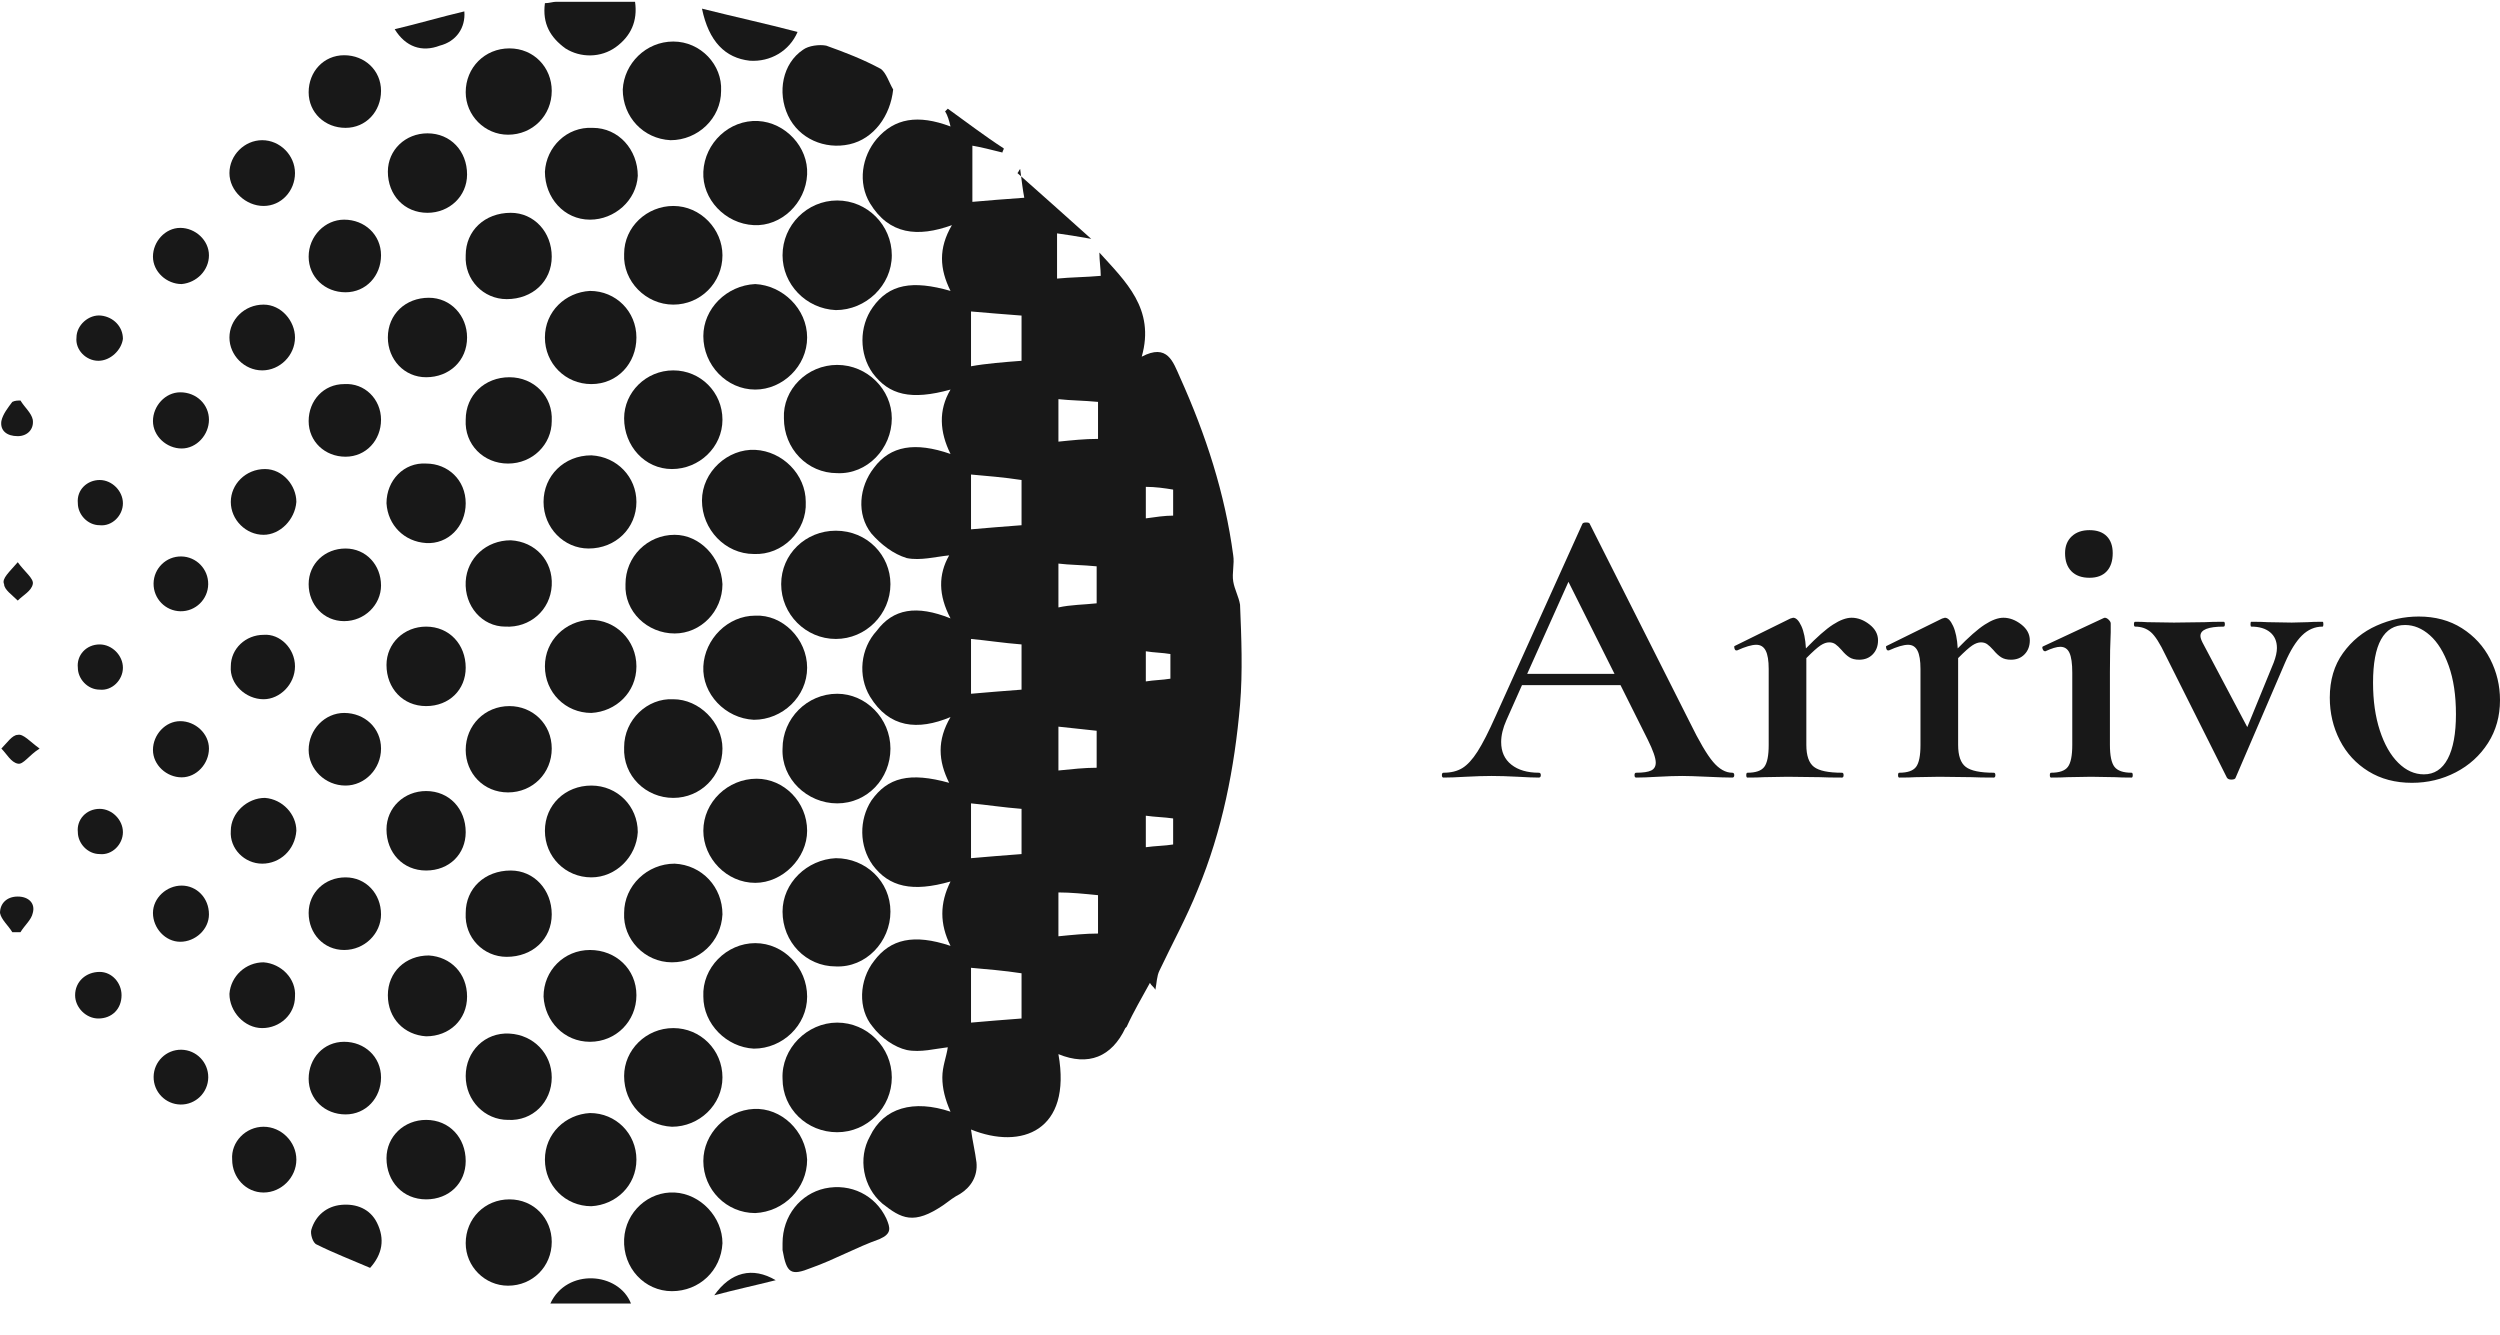<svg id="SvgjsSvg1012" width="249" height="133" xmlns="http://www.w3.org/2000/svg" version="1.1" xmlns:xlink="http://www.w3.org/1999/xlink" xmlns:svgjs="http://svgjs.com/svgjs" viewBox="0 0 249.672 133"><defs id="SvgjsDefs1013"></defs><g id="SvgjsG1015" transform="rotate(0 62 65)"><svg height="130" viewBox="0 0 90.915 95" xmlns="http://www.w3.org/2000/svg" version="1.1" xmlns:xlink="http://www.w3.org/1999/xlink" xmlns:svgjs="http://svgjs.com/svgjs" preserveAspectRatio="none" width="124" x="0" y="0"><g><svg data-color="1" xmlns="http://www.w3.org/2000/svg" xmlns:xlink="http://www.w3.org/1999/xlink" version="1.1" x="0px" y="0px" viewBox="7 2.7 90.915 95" style="enable-background:new 0 0 100 100;" xml:space="preserve" width="90.915" height="95" fill="#181818"><path d="M76.6,47.7c-0.9-1.7-0.9-3.2-0.1-4.6c-1,0.1-2.1,0.4-3.1,0.2c-1-0.3-1.9-1-2.6-1.8c-1.1-1.4-0.9-3.4,0.2-4.8  c1.2-1.6,3-1.9,5.6-1c-0.8-1.6-0.9-3.2,0-4.7c-2.9,0.8-4.5,0.4-5.7-1.2c-1-1.4-1-3.4,0-4.8c1.2-1.7,2.9-2,5.7-1.2  c-0.8-1.6-0.9-3.1,0.1-4.8c-2.5,0.9-4.6,0.7-6-1.6c-0.9-1.5-0.6-3.4,0.5-4.7c1.3-1.5,3-1.8,5.4-0.9c-0.1-0.4-0.2-0.8-0.4-1.1  c0.1-0.1,0.1-0.1,0.2-0.2c1.4,1,2.7,2,4.1,2.9c0,0.1-0.1,0.2-0.1,0.3c-0.8-0.2-1.6-0.4-2.2-0.5c0,1.3,0,2.8,0,4.1  c1.1-0.1,2.4-0.2,3.8-0.3c-0.1-0.5-0.2-1.3-0.3-2.1c-0.1,0.1-0.1,0.2-0.2,0.3c1.7,1.5,3.5,3.1,5.4,4.8c-1.1-0.2-1.8-0.3-2.5-0.4  c0,1.1,0,2.2,0,3.3c1-0.1,2.1-0.1,3.2-0.2c0-0.5-0.1-1.1-0.1-1.7c1.9,2.1,4.1,4.1,3.1,7.6c1.9-1,2.3,0.4,2.8,1.5  c1.9,4.2,3.3,8.5,3.9,13c0.1,0.6-0.1,1.3,0,1.9c0.1,0.6,0.4,1.1,0.5,1.7c0.1,2.4,0.2,4.9,0,7.3c-0.4,4.6-1.3,9.2-3.1,13.5  c-0.8,2-1.9,4-2.8,5.9c-0.2,0.4-0.2,0.9-0.3,1.4c-0.1-0.2-0.3-0.3-0.4-0.5c-0.6,1.1-1.2,2.1-1.7,3.2l-0.1,0.1  c-1,2.1-2.7,2.8-4.9,1.9c1,5.6-2.7,7-6.4,5.5c0.1,0.8,0.3,1.6,0.4,2.4c0.1,1-0.4,1.8-1.2,2.3c-0.4,0.2-0.8,0.5-1.2,0.8  c-2.2,1.5-3.1,1-4.5-0.1c-1.4-1.2-1.8-3.3-0.9-4.9c1-2.1,3.2-2.7,5.9-1.8C76.2,82.8,76,82,76,81.2s0.3-1.5,0.4-2.2  c-0.9,0.1-2,0.4-3,0.2c-0.9-0.2-1.9-0.9-2.5-1.7c-1.1-1.3-1-3.4,0.1-4.8c1.2-1.6,2.9-2,5.6-1.1c-0.8-1.6-0.8-3.1,0-4.7  c-2.8,0.8-4.5,0.4-5.7-1.2c-1-1.4-1-3.3-0.1-4.7c1.2-1.7,2.8-2.1,5.7-1.3c-0.8-1.6-0.9-3.1,0.1-4.8c-2.4,1-4.5,0.8-5.9-1.5  c-0.9-1.5-0.7-3.5,0.5-4.8C72.4,47,74.1,46.7,76.6,47.7z M78.1,37.2c0,1.3,0,2.8,0,4c1.1-0.1,2.4-0.2,3.7-0.3c0-1.1,0-2.3,0-3.3  C80.5,37.4,79.2,37.3,78.1,37.2z M78.1,73.2c0,1.3,0,2.8,0,4c1.1-0.1,2.4-0.2,3.7-0.3c0-1.1,0-2.3,0-3.3  C80.5,73.4,79.2,73.3,78.1,73.2z M81.8,28.9c0-1,0-2.2,0-3.3c-1.3-0.1-2.6-0.2-3.7-0.3c0,1.3,0,2.8,0,4C79.2,29.1,80.5,29,81.8,28.9  z M81.8,52.9c0-1.1,0-2.3,0-3.3c-1.3-0.1-2.6-0.3-3.7-0.4c0,1.3,0,2.8,0,4C79.2,53.1,80.5,53,81.8,52.9z M78.1,65.2  c1.1-0.1,2.4-0.2,3.7-0.3c0-1.1,0-2.3,0-3.3c-1.3-0.1-2.6-0.3-3.7-0.4C78.1,62.5,78.1,64,78.1,65.2z M87.4,67.9  c-1-0.1-2-0.2-2.9-0.2c0,1.1,0,2.1,0,3.2c1-0.1,2-0.2,2.9-0.2C87.4,69.7,87.4,68.8,87.4,67.9z M84.5,34.8c1-0.1,1.9-0.2,2.9-0.2  c0-0.9,0-1.8,0-2.7c-1-0.1-2-0.1-2.9-0.2C84.5,32.7,84.5,33.7,84.5,34.8z M87.3,46.6c0-0.9,0-1.8,0-2.7c-1-0.1-2-0.1-2.8-0.2  c0,1.1,0,2.1,0,3.2C85.4,46.7,86.4,46.7,87.3,46.6z M84.5,55.6c0,1.1,0,2.2,0,3.2c1-0.1,1.9-0.2,2.8-0.2c0-0.9,0-1.8,0-2.7  C86.4,55.8,85.4,55.7,84.5,55.6z M90.9,62.1c0,0.8,0,1.5,0,2.3c0.7-0.1,1.4-0.1,2-0.2c0-0.6,0-1.3,0-1.9  C92.2,62.2,91.6,62.2,90.9,62.1z M92.9,38.3c-0.6-0.1-1.3-0.2-2-0.2c0,0.8,0,1.5,0,2.3c0.7-0.1,1.4-0.2,2-0.2  C92.9,39.5,92.9,38.9,92.9,38.3z M90.9,50.1c0,0.7,0,1.5,0,2.2c0.6-0.1,1.2-0.1,1.8-0.2c0-0.6,0-1.2,0-1.8  C92.1,50.2,91.5,50.2,90.9,50.1z"></path><path d="M72.2,57.2c0,2.2-1.7,4-3.9,4c-2.2,0-4.1-1.8-4-4c0-2.2,1.8-4,4-4C70.4,53.2,72.2,55,72.2,57.2z"></path><path d="M68.2,65.2c2.2,0,4,1.7,4,3.9c0,2.2-1.8,4.1-4,4c-2.2,0-3.9-1.8-3.9-4C64.3,67,66.1,65.3,68.2,65.2z"></path><path d="M72.2,45.2c0,2.2-1.8,4-4,4s-4-1.8-4-4s1.8-3.9,4-3.9C70.5,41.3,72.2,43.1,72.2,45.2z"></path><path d="M68.3,85.2c-2.2,0-4-1.7-4-3.9c-0.1-2.2,1.8-4.1,4-4.1s4,1.8,4,4C72.3,83.4,70.5,85.2,68.3,85.2z"></path><path d="M68.3,17.2c2.2,0,4,1.8,4,4s-1.9,4-4.1,4c-2.2-0.1-3.9-1.9-3.9-4C64.3,19,66.1,17.2,68.3,17.2z"></path><path d="M68.3,29.2c2.2,0,4,1.8,4,3.9c0,2.2-1.8,4.1-4,4c-2.2,0-3.9-1.8-3.9-4C64.3,31,66.1,29.2,68.3,29.2z"></path><path d="M72.4,9.1c-0.2,1.9-1.4,3.6-3.2,4c-1.8,0.4-3.7-0.4-4.5-2.1c-0.8-1.7-0.4-3.8,1.1-4.8c0.4-0.3,1.2-0.4,1.7-0.3  c1.4,0.5,2.7,1,4,1.7C71.9,7.9,72.1,8.6,72.4,9.1z"></path><path d="M62.3,67c-2.1,0-3.8-1.8-3.8-3.8c0-2.1,1.8-3.8,3.9-3.8c2,0,3.7,1.7,3.7,3.8C66.1,65.2,64.3,67,62.3,67z"></path><path d="M66.1,51.3c0,2.1-1.8,3.8-3.9,3.8c-2.1-0.1-3.8-1.9-3.7-3.9s1.8-3.7,3.8-3.7C64.3,47.4,66.1,49.2,66.1,51.3z"></path><path d="M62.3,71.4c2.1,0,3.8,1.8,3.8,3.9s-1.8,3.8-3.9,3.8c-2-0.1-3.7-1.8-3.7-3.8C58.4,73.2,60.2,71.4,62.3,71.4z"></path><path d="M62.2,43c-2.1,0-3.8-1.8-3.8-3.9c0-2.1,1.9-3.8,3.9-3.7s3.7,1.8,3.7,3.8C66.1,41.3,64.3,43.1,62.2,43z"></path><path d="M66.1,87.2c0,2.1-1.7,3.8-3.8,3.9c-2.1,0-3.8-1.7-3.8-3.8c0-2,1.7-3.7,3.7-3.8C64.2,83.4,66,85.1,66.1,87.2z"></path><path d="M66.1,27.2c0,2.1-1.8,3.8-3.8,3.8c-2.1,0-3.8-1.8-3.8-3.9c0-2,1.7-3.7,3.8-3.8C64.3,23.4,66.1,25.1,66.1,27.2z"></path><path d="M62.2,19c-2.1-0.1-3.8-1.9-3.7-3.9c0.1-2.1,1.9-3.8,4-3.7c2,0.1,3.7,1.9,3.6,3.9C66,17.4,64.2,19.1,62.2,19z"></path><path d="M56.3,77.6c2,0,3.6,1.6,3.6,3.6s-1.7,3.6-3.7,3.6c-2-0.1-3.5-1.7-3.5-3.7C52.7,79.2,54.3,77.6,56.3,77.6z"></path><path d="M59.9,57.2c0,2-1.6,3.6-3.6,3.6s-3.7-1.6-3.6-3.7c0-2,1.7-3.6,3.6-3.5C58.2,53.6,59.9,55.3,59.9,57.2z"></path><path d="M56.2,72.8c-2,0-3.6-1.7-3.5-3.6c0-2,1.7-3.6,3.7-3.6c2,0.1,3.5,1.7,3.5,3.7C59.8,71.3,58.2,72.8,56.2,72.8z"></path><path d="M59.9,21.2c0,2-1.6,3.6-3.6,3.6s-3.7-1.7-3.6-3.7c0-2,1.7-3.5,3.6-3.5C58.3,17.6,59.9,19.3,59.9,21.2z"></path><path d="M56.3,29.6c2,0,3.6,1.6,3.6,3.6s-1.7,3.6-3.7,3.6s-3.5-1.7-3.5-3.7C52.7,31.2,54.3,29.6,56.3,29.6z"></path><path d="M59.9,45.2c0,2-1.6,3.6-3.5,3.6c-2,0-3.7-1.6-3.6-3.6c0-2,1.6-3.6,3.6-3.6C58.2,41.6,59.8,43.2,59.9,45.2z"></path><path d="M59.9,93.3c-0.1,2-1.7,3.5-3.7,3.5s-3.6-1.7-3.5-3.8c0.1-2,1.8-3.5,3.7-3.4C58.3,89.7,59.9,91.4,59.9,93.3z"></path><path d="M56.3,5.6c2,0,3.6,1.7,3.5,3.6c0,2-1.7,3.6-3.7,3.6c-2-0.1-3.5-1.7-3.5-3.7C52.7,7.2,54.3,5.6,56.3,5.6z"></path><path d="M50.2,18.6c-1.9,0-3.3-1.6-3.3-3.5c0.1-1.8,1.6-3.3,3.5-3.2c1.9,0,3.3,1.6,3.3,3.5C53.6,17.2,52,18.6,50.2,18.6z"></path><path d="M50.3,66.6c-1.9,0-3.4-1.5-3.4-3.4s1.5-3.3,3.4-3.3s3.4,1.5,3.4,3.4C53.6,65.1,52.1,66.6,50.3,66.6z"></path><path d="M53.6,39.2c0,1.9-1.5,3.4-3.5,3.4c-1.8,0-3.3-1.5-3.3-3.4s1.5-3.4,3.5-3.4C52.2,35.9,53.6,37.4,53.6,39.2z"></path><path d="M50.2,83.8c1.9,0,3.4,1.5,3.4,3.4s-1.5,3.3-3.3,3.4c-1.9,0-3.4-1.5-3.4-3.4S48.4,83.9,50.2,83.8z"></path><path d="M50.2,47.8c1.9,0,3.4,1.5,3.4,3.4s-1.5,3.3-3.3,3.4c-1.9,0-3.4-1.5-3.4-3.4S48.4,47.9,50.2,47.8z"></path><path d="M50.3,30.6c-1.9,0-3.4-1.5-3.4-3.4s1.5-3.3,3.3-3.4c1.9,0,3.4,1.5,3.4,3.4S52.2,30.6,50.3,30.6z"></path><path d="M53.6,75.2c0,1.9-1.5,3.4-3.4,3.4s-3.3-1.5-3.4-3.3c0-1.9,1.5-3.4,3.4-3.4C52.1,71.9,53.6,73.3,53.6,75.2z"></path><path d="M64.3,93.3c0-2,1.3-3.6,3.1-4c1.9-0.4,3.7,0.5,4.5,2.2c0.3,0.7,0.4,1.1-0.5,1.5c-1.7,0.6-3.3,1.5-5,2.1  c-1.5,0.6-1.8,0.4-2.1-1.3C64.3,93.6,64.3,93.4,64.3,93.3z"></path><path d="M41.1,45c0.1-1.7,1.5-3,3.3-3c1.8,0.1,3.1,1.5,3,3.3s-1.6,3.1-3.4,3C42.3,48.3,41,46.8,41.1,45z"></path><path d="M47.4,9.2c0,1.8-1.4,3.2-3.2,3.2c-1.7,0-3.1-1.4-3.1-3.1c0-1.8,1.4-3.2,3.2-3.2C46.1,6.1,47.4,7.5,47.4,9.2z"></path><path d="M47.4,69.3c0,1.8-1.4,3.1-3.3,3.1c-1.7,0-3.1-1.4-3-3.2c0-1.8,1.4-3.1,3.3-3.1C46.1,66.1,47.4,67.5,47.4,69.3z"></path><path d="M47.4,81.2c0,1.8-1.4,3.2-3.2,3.1c-1.7,0-3.1-1.4-3.1-3.2c0-1.8,1.4-3.2,3.2-3.1C46.1,78.1,47.4,79.5,47.4,81.2z"></path><path d="M44.3,30.1c1.8,0,3.2,1.4,3.1,3.2c0,1.7-1.4,3.1-3.2,3.1S41,35,41.1,33.2C41.1,31.4,42.5,30.1,44.3,30.1z"></path><path d="M47.4,21.3c0,1.8-1.4,3.1-3.3,3.1c-1.7,0-3.1-1.4-3-3.2c0-1.8,1.4-3.1,3.3-3.1C46.1,18.1,47.4,19.5,47.4,21.3z"></path><path d="M47.4,93.2c0,1.8-1.4,3.2-3.2,3.2c-1.7,0-3.1-1.4-3.1-3.1c0-1.8,1.4-3.2,3.2-3.2C46.1,90.1,47.4,91.5,47.4,93.2z"></path><path d="M47.4,57.2c0,1.8-1.4,3.2-3.2,3.2s-3.1-1.4-3.1-3.1c0-1.8,1.4-3.2,3.2-3.2C46,54.1,47.4,55.4,47.4,57.2z"></path><path d="M38.2,54.1c-1.7,0-2.9-1.3-2.9-3c0-1.6,1.3-2.8,2.9-2.8c1.7,0,2.9,1.3,2.9,3C41.1,52.9,39.9,54.1,38.2,54.1z"></path><path d="M38.2,66.1c-1.7,0-2.9-1.3-2.9-3c0-1.6,1.3-2.8,2.9-2.8c1.7,0,2.9,1.3,2.9,3C41.1,64.9,39.9,66.1,38.2,66.1z"></path><path d="M41.2,75.3c0,1.7-1.3,2.9-3,2.9c-1.6-0.1-2.8-1.3-2.8-3s1.3-2.9,3-2.9C40,72.4,41.2,73.6,41.2,75.3z"></path><path d="M35.3,39.3c0-1.7,1.3-3,2.9-2.9c1.6,0,2.9,1.2,2.9,2.9s-1.3,3-2.9,2.9C36.6,42.1,35.4,40.9,35.3,39.3z"></path><path d="M38.3,12.3c1.7,0,2.9,1.3,2.9,3c0,1.6-1.3,2.8-2.9,2.8c-1.7,0-2.9-1.3-2.9-3C35.4,13.5,36.7,12.3,38.3,12.3z"></path><path d="M38.2,90.1c-1.7,0-2.9-1.3-2.9-3c0-1.6,1.3-2.8,2.9-2.8c1.7,0,2.9,1.3,2.9,3C41.1,88.9,39.9,90.1,38.2,90.1z"></path><path d="M41.2,27.2c0,1.7-1.3,2.9-3,2.9c-1.6,0-2.8-1.3-2.8-2.9c0-1.7,1.3-2.9,3-2.9C40,24.3,41.2,25.6,41.2,27.2z"></path><path d="M32.2,71.9c-1.5,0-2.6-1.2-2.6-2.7s1.2-2.6,2.7-2.6c1.5,0,2.6,1.2,2.6,2.7C34.9,70.7,33.7,71.9,32.2,71.9z"></path><path d="M34.9,9.2c0,1.5-1.1,2.7-2.6,2.7s-2.7-1.1-2.7-2.6s1.1-2.7,2.6-2.7C33.7,6.6,34.9,7.7,34.9,9.2z"></path><path d="M32.2,47.9c-1.5,0-2.6-1.2-2.6-2.7s1.2-2.6,2.7-2.6c1.5,0,2.6,1.2,2.6,2.7C34.9,46.7,33.7,47.9,32.2,47.9z"></path><path d="M32.2,78.6c1.5,0,2.7,1.1,2.7,2.6s-1.1,2.7-2.6,2.7s-2.7-1.1-2.7-2.6C29.6,79.8,30.7,78.6,32.2,78.6z"></path><path d="M34.9,33.2c0,1.5-1.1,2.7-2.6,2.7s-2.7-1.1-2.7-2.6s1.1-2.7,2.6-2.7C33.7,30.5,34.9,31.7,34.9,33.2z"></path><path d="M32.2,18.6c1.5,0,2.7,1.1,2.7,2.6s-1.1,2.7-2.6,2.7s-2.7-1.1-2.7-2.6C29.6,19.8,30.8,18.6,32.2,18.6z"></path><path d="M34.9,57.2c0,1.5-1.2,2.7-2.6,2.7c-1.5,0-2.7-1.2-2.7-2.6c0-1.5,1.2-2.7,2.6-2.7C33.7,54.6,34.9,55.7,34.9,57.2z"></path><path d="M46.9,2.8c0.3,0,0.6-0.1,0.8-0.1c1.9,0,3.8,0,5.8,0c0.2,1.4-0.3,2.5-1.4,3.3c-1.1,0.8-2.6,0.8-3.7,0.1  C47.3,5.3,46.7,4.3,46.9,2.8z"></path><path d="M26.2,65.6c-1.3,0-2.4-1.1-2.3-2.4c0-1.3,1.2-2.4,2.5-2.4c1.3,0.1,2.3,1.2,2.3,2.4C28.6,64.6,27.5,65.6,26.2,65.6z"></path><path d="M28.6,75.3c0,1.3-1.1,2.3-2.4,2.3s-2.4-1.2-2.4-2.5c0.1-1.3,1.2-2.3,2.5-2.3C27.6,72.9,28.7,74,28.6,75.3z"></path><path d="M26.3,84.8c1.3,0,2.4,1.1,2.4,2.4s-1.1,2.4-2.4,2.4S24,88.5,24,87.2C23.9,85.9,25,84.8,26.3,84.8z"></path><path d="M26.3,41.6c-1.3,0-2.4-1.1-2.4-2.4c0-1.3,1.1-2.4,2.5-2.4c1.3,0,2.3,1.2,2.3,2.4C28.6,40.5,27.5,41.6,26.3,41.6z"></path><path d="M28.6,15.2c0,1.3-1,2.4-2.3,2.4s-2.5-1.1-2.5-2.4s1.1-2.4,2.4-2.4C27.5,12.8,28.6,13.9,28.6,15.2z"></path><path d="M26.2,29.6c-1.3,0-2.4-1.1-2.4-2.4s1.1-2.4,2.5-2.4c1.3,0,2.3,1.2,2.3,2.4C28.6,28.5,27.5,29.6,26.2,29.6z"></path><path d="M28.6,51.2c0,1.3-1.1,2.4-2.3,2.4c-1.3,0-2.5-1.1-2.4-2.4c0-1.3,1.1-2.3,2.4-2.3C27.5,48.8,28.6,49.9,28.6,51.2z"></path><path d="M34.1,95.1c-1.4-0.6-2.7-1.1-3.9-1.7c-0.3-0.1-0.5-0.8-0.4-1.1c0.3-1,1.1-1.7,2.2-1.8c1.1-0.1,2.1,0.3,2.6,1.3  C35.2,93,35,94.1,34.1,95.1z"></path><path d="M58.4,3.2c2.4,0.6,4.7,1.1,7,1.7c-0.6,1.4-2,2.2-3.5,2.1C60.1,6.8,58.9,5.6,58.4,3.2z"></path><path d="M22.3,57.2c0,1.1-0.9,2.1-2,2.1s-2.1-0.9-2.1-2s0.9-2.1,2-2.1S22.3,56.1,22.3,57.2z"></path><path d="M20.3,23.3c-1.1,0-2.1-0.9-2.1-2s0.9-2.1,2-2.1s2.1,0.9,2.1,2S21.4,23.2,20.3,23.3z"></path><ellipse transform="matrix(1.418092e-02 -1 1 1.418092e-02 -25.243 64.838)" cx="20.3" cy="45.2" rx="2" ry="2"></ellipse><path d="M22.3,33.2c0,1.1-0.9,2.1-2,2.1s-2.1-0.9-2.1-2s0.9-2.1,2-2.1C21.4,31.2,22.3,32.1,22.3,33.2z"></path><path d="M22.3,69.3c0,1.1-1,2-2.1,2s-2-1-2-2.1s1-2,2.1-2C21.4,67.2,22.3,68.1,22.3,69.3z"></path><ellipse transform="matrix(1.411294e-02 -1 1 1.411294e-02 -61.238 100.333)" cx="20.3" cy="81.2" rx="2" ry="2"></ellipse><path d="M14.2,76.9c-0.9,0-1.7-0.8-1.7-1.7c0-1,0.8-1.7,1.8-1.7c0.9,0,1.6,0.8,1.6,1.7C15.9,76.2,15.2,76.9,14.2,76.9z"></path><path d="M14.2,28.9c-0.9,0-1.7-0.8-1.6-1.7c0-0.9,0.9-1.7,1.8-1.6c0.9,0.1,1.6,0.8,1.6,1.7C15.9,28.1,15.1,28.9,14.2,28.9z"></path><path d="M47.3,97.7c1.2-2.6,5-2.3,5.9,0C51.2,97.7,49.3,97.7,47.3,97.7z"></path><path d="M14.3,37.6c0.9,0,1.7,0.8,1.7,1.7s-0.8,1.7-1.7,1.6c-0.9,0-1.6-0.8-1.6-1.6C12.6,38.3,13.4,37.6,14.3,37.6z"></path><path d="M14.3,49.6c0.9,0,1.7,0.8,1.7,1.7s-0.8,1.7-1.7,1.6c-0.9,0-1.6-0.8-1.6-1.6C12.6,50.4,13.3,49.6,14.3,49.6z"></path><path d="M14.3,61.6c0.9,0,1.7,0.8,1.7,1.7c0,0.9-0.8,1.7-1.7,1.6c-0.9,0-1.6-0.8-1.6-1.6C12.6,62.4,13.3,61.6,14.3,61.6z"></path><path d="M35.9,4.7c1.7-0.4,3.4-0.9,5.1-1.3c0.1,1.2-0.6,2.2-1.8,2.5C37.9,6.4,36.7,6,35.9,4.7z"></path><path d="M8.5,31.8c0.3,0.5,0.8,0.9,0.9,1.4c0.1,0.7-0.4,1.2-1.1,1.2c-0.8,0-1.3-0.4-1.2-1.1c0.1-0.5,0.5-1,0.8-1.4  C8.1,31.8,8.3,31.8,8.5,31.8z"></path><path d="M7.9,70.6c-0.3-0.5-0.8-0.9-0.9-1.4C7,68.5,7.5,68,8.3,68s1.3,0.5,1.1,1.2c-0.1,0.5-0.6,0.9-0.9,1.4  C8.3,70.6,8.1,70.6,7.9,70.6z"></path><path d="M8.3,43.6c0.5,0.7,1.2,1.2,1.1,1.6c-0.1,0.5-0.7,0.8-1.1,1.2c-0.4-0.4-1-0.8-1-1.2C7.1,44.8,7.7,44.3,8.3,43.6z"></path><path d="M9.9,57.2c-0.8,0.5-1.2,1.2-1.6,1.1c-0.5-0.1-0.8-0.7-1.2-1.1c0.4-0.4,0.8-1,1.2-1C8.7,56.1,9.2,56.7,9.9,57.2z"></path><path d="M63.8,96c-1.6,0.4-3,0.7-4.5,1.1C60.5,95.4,62.1,95,63.8,96z"></path></svg></g><defs id="SvgjsDefs1014"></defs></svg></g><g id="SvgjsG1017" transform="rotate(0 196.836 65)"><svg xmlns="http://www.w3.org/2000/svg" xmlns:xlink="http://www.w3.org/1999/xlink" width="105.672" viewBox="-0.32 11.68 105.68 25.8" overflow="visible" style="overflow: visible;" transform="" version="1.1" xmlns:svgjs="http://svgjs.com/svgjs" preserveAspectRatio="none" height="26" x="144" y="52" fill="#000000" stroke="none"><path stroke="none" fill="#181818" d="M28.68 36.48L28.68 36.48Q28.88 36.48 28.88 36.72L28.88 36.72L28.88 36.72Q28.88 36.96 28.68 36.96L28.68 36.96L28.68 36.96Q27.88 36.96 26.20 36.88L26.20 36.88L26.20 36.88Q24.44 36.80 23.68 36.80L23.68 36.80L23.68 36.80Q22.68 36.80 21.24 36.88L21.24 36.88L21.24 36.88Q19.88 36.96 19.08 36.96L19.08 36.96L19.08 36.96Q18.92 36.96 18.92 36.72L18.92 36.72L18.92 36.72Q18.92 36.48 19.08 36.48L19.08 36.48L19.08 36.48Q20.12 36.48 20.58 36.26L20.58 36.26L20.58 36.26Q21.04 36.04 21.04 35.48L21.04 35.48L21.04 35.48Q21.04 34.80 20.24 33.20L20.24 33.20L17.52 27.80L7.68 27.80L6.12 31.28L6.12 31.28Q5.60 32.44 5.60 33.44L5.60 33.44L5.60 33.44Q5.60 34.88 6.62 35.68L6.62 35.68L6.62 35.68Q7.64 36.48 9.36 36.48L9.36 36.48L9.36 36.48Q9.56 36.48 9.56 36.72L9.56 36.72L9.56 36.72Q9.56 36.96 9.36 36.96L9.36 36.96L9.36 36.96Q8.64 36.96 7.28 36.88L7.28 36.88L7.28 36.88Q5.76 36.80 4.64 36.80L4.64 36.80L4.64 36.80Q3.56 36.80 2.04 36.88L2.04 36.88L2.04 36.88Q0.68 36.96-0.16 36.96L-0.16 36.96L-0.16 36.96Q-0.32 36.96-0.32 36.72L-0.32 36.72L-0.32 36.72Q-0.32 36.48-0.16 36.48L-0.16 36.48L-0.16 36.48Q0.96 36.48 1.72 36.02L1.72 36.02L1.72 36.02Q2.48 35.56 3.24 34.38L3.24 34.38L3.24 34.38Q4 33.20 5.04 30.88L5.04 30.88L13.72 11.80L13.72 11.80Q13.80 11.68 14.08 11.68L14.08 11.68L14.08 11.68Q14.40 11.68 14.44 11.80L14.44 11.80L24.44 31.48L24.44 31.48Q25.84 34.32 26.76 35.40L26.76 35.40L26.76 35.40Q27.68 36.48 28.68 36.48L28.68 36.48ZM12.32 17.56L8.20 26.68L16.92 26.68L12.32 17.56ZM40.60 21.12L40.60 21.12Q41.52 21.12 42.38 21.78L42.38 21.78L42.38 21.78Q43.24 22.44 43.24 23.36L43.24 23.36L43.24 23.36Q43.24 24.20 42.72 24.74L42.72 24.74L42.72 24.74Q42.20 25.28 41.36 25.28L41.36 25.28L41.36 25.28Q40.76 25.28 40.38 25.04L40.38 25.04L40.38 25.04Q40 24.80 39.60 24.32L39.60 24.32L39.60 24.32Q39.24 23.92 38.98 23.74L38.98 23.74L38.98 23.74Q38.72 23.56 38.36 23.56L38.36 23.56L38.36 23.56Q37.96 23.56 37.50 23.86L37.50 23.86L37.50 23.86Q37.04 24.16 36.08 25.12L36.08 25.12L36.08 33.72L36.08 33.72Q36.08 35.32 36.84 35.90L36.84 35.90L36.84 35.90Q37.60 36.48 39.64 36.48L39.64 36.48L39.64 36.48Q39.80 36.48 39.80 36.72L39.80 36.72L39.80 36.72Q39.80 36.96 39.64 36.96L39.64 36.96L39.64 36.96Q38.24 36.96 37.44 36.92L37.44 36.92L34.20 36.88L31.84 36.92L31.84 36.92Q31.24 36.96 30.20 36.96L30.20 36.96L30.20 36.96Q30.08 36.96 30.08 36.72L30.08 36.72L30.08 36.72Q30.08 36.48 30.20 36.48L30.20 36.48L30.20 36.48Q31.44 36.48 31.88 35.90L31.88 35.90L31.88 35.90Q32.32 35.32 32.32 33.72L32.32 33.72L32.32 26.20L32.32 26.20Q32.32 24.96 32.02 24.38L32.02 24.38L32.02 24.38Q31.72 23.80 31.08 23.80L31.08 23.80L31.08 23.80Q30.40 23.80 29.16 24.36L29.16 24.36L29.08 24.36L29.08 24.36Q28.96 24.36 28.90 24.16L28.90 24.16L28.90 24.16Q28.84 23.96 28.92 23.92L28.92 23.92L34.48 21.20L34.48 21.20Q34.72 21.12 34.76 21.12L34.76 21.12L34.76 21.12Q35.20 21.12 35.58 21.94L35.58 21.94L35.58 21.94Q35.96 22.76 36.04 24.16L36.04 24.16L36.04 24.16Q37.68 22.48 38.74 21.80L38.74 21.80L38.74 21.80Q39.80 21.12 40.60 21.12L40.60 21.12ZM55.76 21.12L55.76 21.12Q56.68 21.12 57.54 21.78L57.54 21.78L57.54 21.78Q58.40 22.44 58.40 23.36L58.40 23.36L58.40 23.36Q58.40 24.20 57.88 24.74L57.88 24.74L57.88 24.74Q57.36 25.28 56.52 25.28L56.52 25.28L56.52 25.28Q55.92 25.28 55.54 25.04L55.54 25.04L55.54 25.04Q55.16 24.80 54.76 24.32L54.76 24.32L54.76 24.32Q54.40 23.92 54.14 23.74L54.14 23.74L54.14 23.74Q53.88 23.56 53.52 23.56L53.52 23.56L53.52 23.56Q53.12 23.56 52.66 23.86L52.66 23.86L52.66 23.86Q52.20 24.16 51.24 25.12L51.24 25.12L51.24 33.72L51.24 33.72Q51.24 35.32 52 35.90L52 35.90L52 35.90Q52.76 36.48 54.80 36.48L54.80 36.48L54.80 36.48Q54.96 36.48 54.96 36.72L54.96 36.72L54.96 36.72Q54.96 36.96 54.80 36.96L54.80 36.96L54.80 36.96Q53.40 36.96 52.60 36.92L52.60 36.92L49.36 36.88L47 36.92L47 36.92Q46.40 36.96 45.36 36.96L45.36 36.96L45.36 36.96Q45.24 36.96 45.24 36.72L45.24 36.72L45.24 36.72Q45.24 36.48 45.36 36.48L45.36 36.48L45.36 36.48Q46.60 36.48 47.04 35.90L47.04 35.90L47.04 35.90Q47.48 35.32 47.48 33.72L47.48 33.72L47.48 26.20L47.48 26.20Q47.48 24.96 47.18 24.38L47.18 24.38L47.18 24.38Q46.88 23.80 46.24 23.80L46.24 23.80L46.24 23.80Q45.56 23.80 44.32 24.36L44.32 24.36L44.24 24.36L44.24 24.36Q44.12 24.36 44.06 24.16L44.06 24.16L44.06 24.16Q44 23.96 44.08 23.92L44.08 23.92L49.64 21.20L49.64 21.20Q49.88 21.12 49.92 21.12L49.92 21.12L49.92 21.12Q50.36 21.12 50.74 21.94L50.74 21.94L50.74 21.94Q51.12 22.76 51.20 24.16L51.20 24.16L51.20 24.16Q52.84 22.48 53.90 21.80L53.90 21.80L53.90 21.80Q54.96 21.12 55.76 21.12L55.76 21.12ZM64.36 17.16L64.36 17.16Q63.20 17.16 62.56 16.52L62.56 16.52L62.56 16.52Q61.92 15.88 61.92 14.72L61.92 14.72L61.92 14.72Q61.92 13.68 62.58 13.06L62.58 13.06L62.58 13.06Q63.24 12.44 64.36 12.44L64.36 12.44L64.36 12.44Q65.48 12.44 66.08 13.04L66.08 13.04L66.08 13.04Q66.68 13.64 66.68 14.72L66.68 14.72L66.68 14.72Q66.68 15.88 66.08 16.52L66.08 16.52L66.08 16.52Q65.48 17.16 64.36 17.16L64.36 17.16ZM60.52 36.96L60.52 36.96Q60.40 36.96 60.40 36.72L60.40 36.72L60.40 36.72Q60.40 36.48 60.52 36.48L60.52 36.48L60.52 36.48Q61.76 36.48 62.20 35.90L62.20 35.90L62.20 35.90Q62.64 35.32 62.64 33.72L62.64 33.72L62.64 26.56L62.64 26.56Q62.64 25.20 62.36 24.60L62.36 24.60L62.36 24.60Q62.08 24 61.44 24L61.44 24L61.44 24Q60.92 24 59.96 24.44L59.96 24.44L59.92 24.44L59.92 24.44Q59.76 24.44 59.68 24.22L59.68 24.22L59.68 24.22Q59.60 24 59.72 23.96L59.72 23.96L65.76 21.16L65.88 21.12L65.88 21.12Q66.08 21.12 66.28 21.32L66.28 21.32L66.28 21.32Q66.48 21.52 66.48 21.68L66.48 21.68L66.48 22.56L66.48 22.56Q66.40 24.16 66.40 26.48L66.40 26.48L66.40 33.72L66.40 33.72Q66.40 35.32 66.86 35.90L66.86 35.90L66.86 35.90Q67.32 36.48 68.56 36.48L68.56 36.48L68.56 36.48Q68.68 36.48 68.68 36.72L68.68 36.72L68.68 36.72Q68.68 36.96 68.56 36.96L68.56 36.96L68.56 36.96Q67.52 36.96 66.92 36.92L66.92 36.92L64.52 36.88L62.16 36.92L62.16 36.92Q61.56 36.96 60.52 36.96L60.52 36.96ZM87.64 21.52L87.64 21.52Q87.72 21.52 87.72 21.76L87.72 21.76L87.72 21.76Q87.72 22 87.64 22L87.64 22L87.64 22Q86.48 22 85.58 22.88L85.58 22.88L85.58 22.88Q84.68 23.76 83.88 25.60L83.88 25.60L78.96 36.96L78.96 36.96Q78.92 37.16 78.52 37.16L78.52 37.16L78.52 37.16Q78.20 37.16 78.08 36.96L78.08 36.96L71.96 24.84L71.96 24.84Q71.12 23.08 70.48 22.54L70.48 22.54L70.48 22.54Q69.84 22 68.92 22L68.92 22L68.92 22Q68.80 22 68.80 21.76L68.80 21.76L68.80 21.76Q68.80 21.52 68.92 21.52L68.92 21.52L68.92 21.52Q69.64 21.52 70.12 21.56L70.12 21.56L72.80 21.60L75.88 21.56L75.88 21.56Q76.56 21.52 77.76 21.52L77.76 21.52L77.76 21.52Q77.88 21.52 77.88 21.76L77.88 21.76L77.88 21.76Q77.88 22 77.76 22L77.76 22L77.76 22Q75.44 22 75.44 22.92L75.44 22.92L75.44 22.92Q75.44 23.16 75.64 23.56L75.64 23.56L80.12 31.96L82.76 25.56L82.76 25.56Q83.08 24.72 83.08 24.12L83.08 24.12L83.08 24.12Q83.08 23.12 82.40 22.56L82.40 22.56L82.40 22.56Q81.72 22 80.52 22L80.52 22L80.52 22Q80.44 22 80.44 21.76L80.44 21.76L80.44 21.76Q80.44 21.52 80.52 21.52L80.52 21.52L80.52 21.52Q81.60 21.52 82.16 21.56L82.16 21.56L84.56 21.60L86.16 21.56L86.16 21.56Q86.64 21.52 87.64 21.52L87.64 21.52ZM96.56 37.48L96.56 37.48Q94.08 37.48 92.22 36.34L92.22 36.34L92.22 36.34Q90.36 35.20 89.36 33.26L89.36 33.26L89.36 33.26Q88.36 31.32 88.36 29.04L88.36 29.04L88.36 29.04Q88.36 26.44 89.68 24.62L89.68 24.62L89.68 24.62Q91.00 22.80 93.04 21.90L93.04 21.90L93.04 21.90Q95.08 21 97.24 21L97.24 21L97.24 21Q99.72 21 101.56 22.16L101.56 22.16L101.56 22.16Q103.40 23.32 104.38 25.22L104.38 25.22L104.38 25.22Q105.36 27.12 105.36 29.28L105.36 29.28L105.36 29.28Q105.36 31.68 104.16 33.54L104.16 33.54L104.16 33.54Q102.96 35.40 100.94 36.44L100.94 36.44L100.94 36.44Q98.92 37.48 96.56 37.48L96.56 37.48ZM97.76 36.64L97.76 36.64Q99.32 36.64 100.14 35.10L100.14 35.10L100.14 35.10Q100.96 33.56 100.96 30.68L100.96 30.68L100.96 30.68Q100.96 27.88 100.24 25.88L100.24 25.88L100.24 25.88Q99.52 23.88 98.36 22.86L98.36 22.86L98.36 22.86Q97.20 21.84 95.88 21.84L95.88 21.84L95.88 21.84Q92.68 21.84 92.68 27.56L92.68 27.56L92.68 27.56Q92.68 30.24 93.36 32.30L93.36 32.30L93.36 32.30Q94.04 34.36 95.20 35.50L95.20 35.50L95.20 35.50Q96.36 36.64 97.76 36.64L97.76 36.64Z" transform="rotate(0 52.52 24.58)"></path><defs id="SvgjsDefs1016"></defs></svg></g></svg>